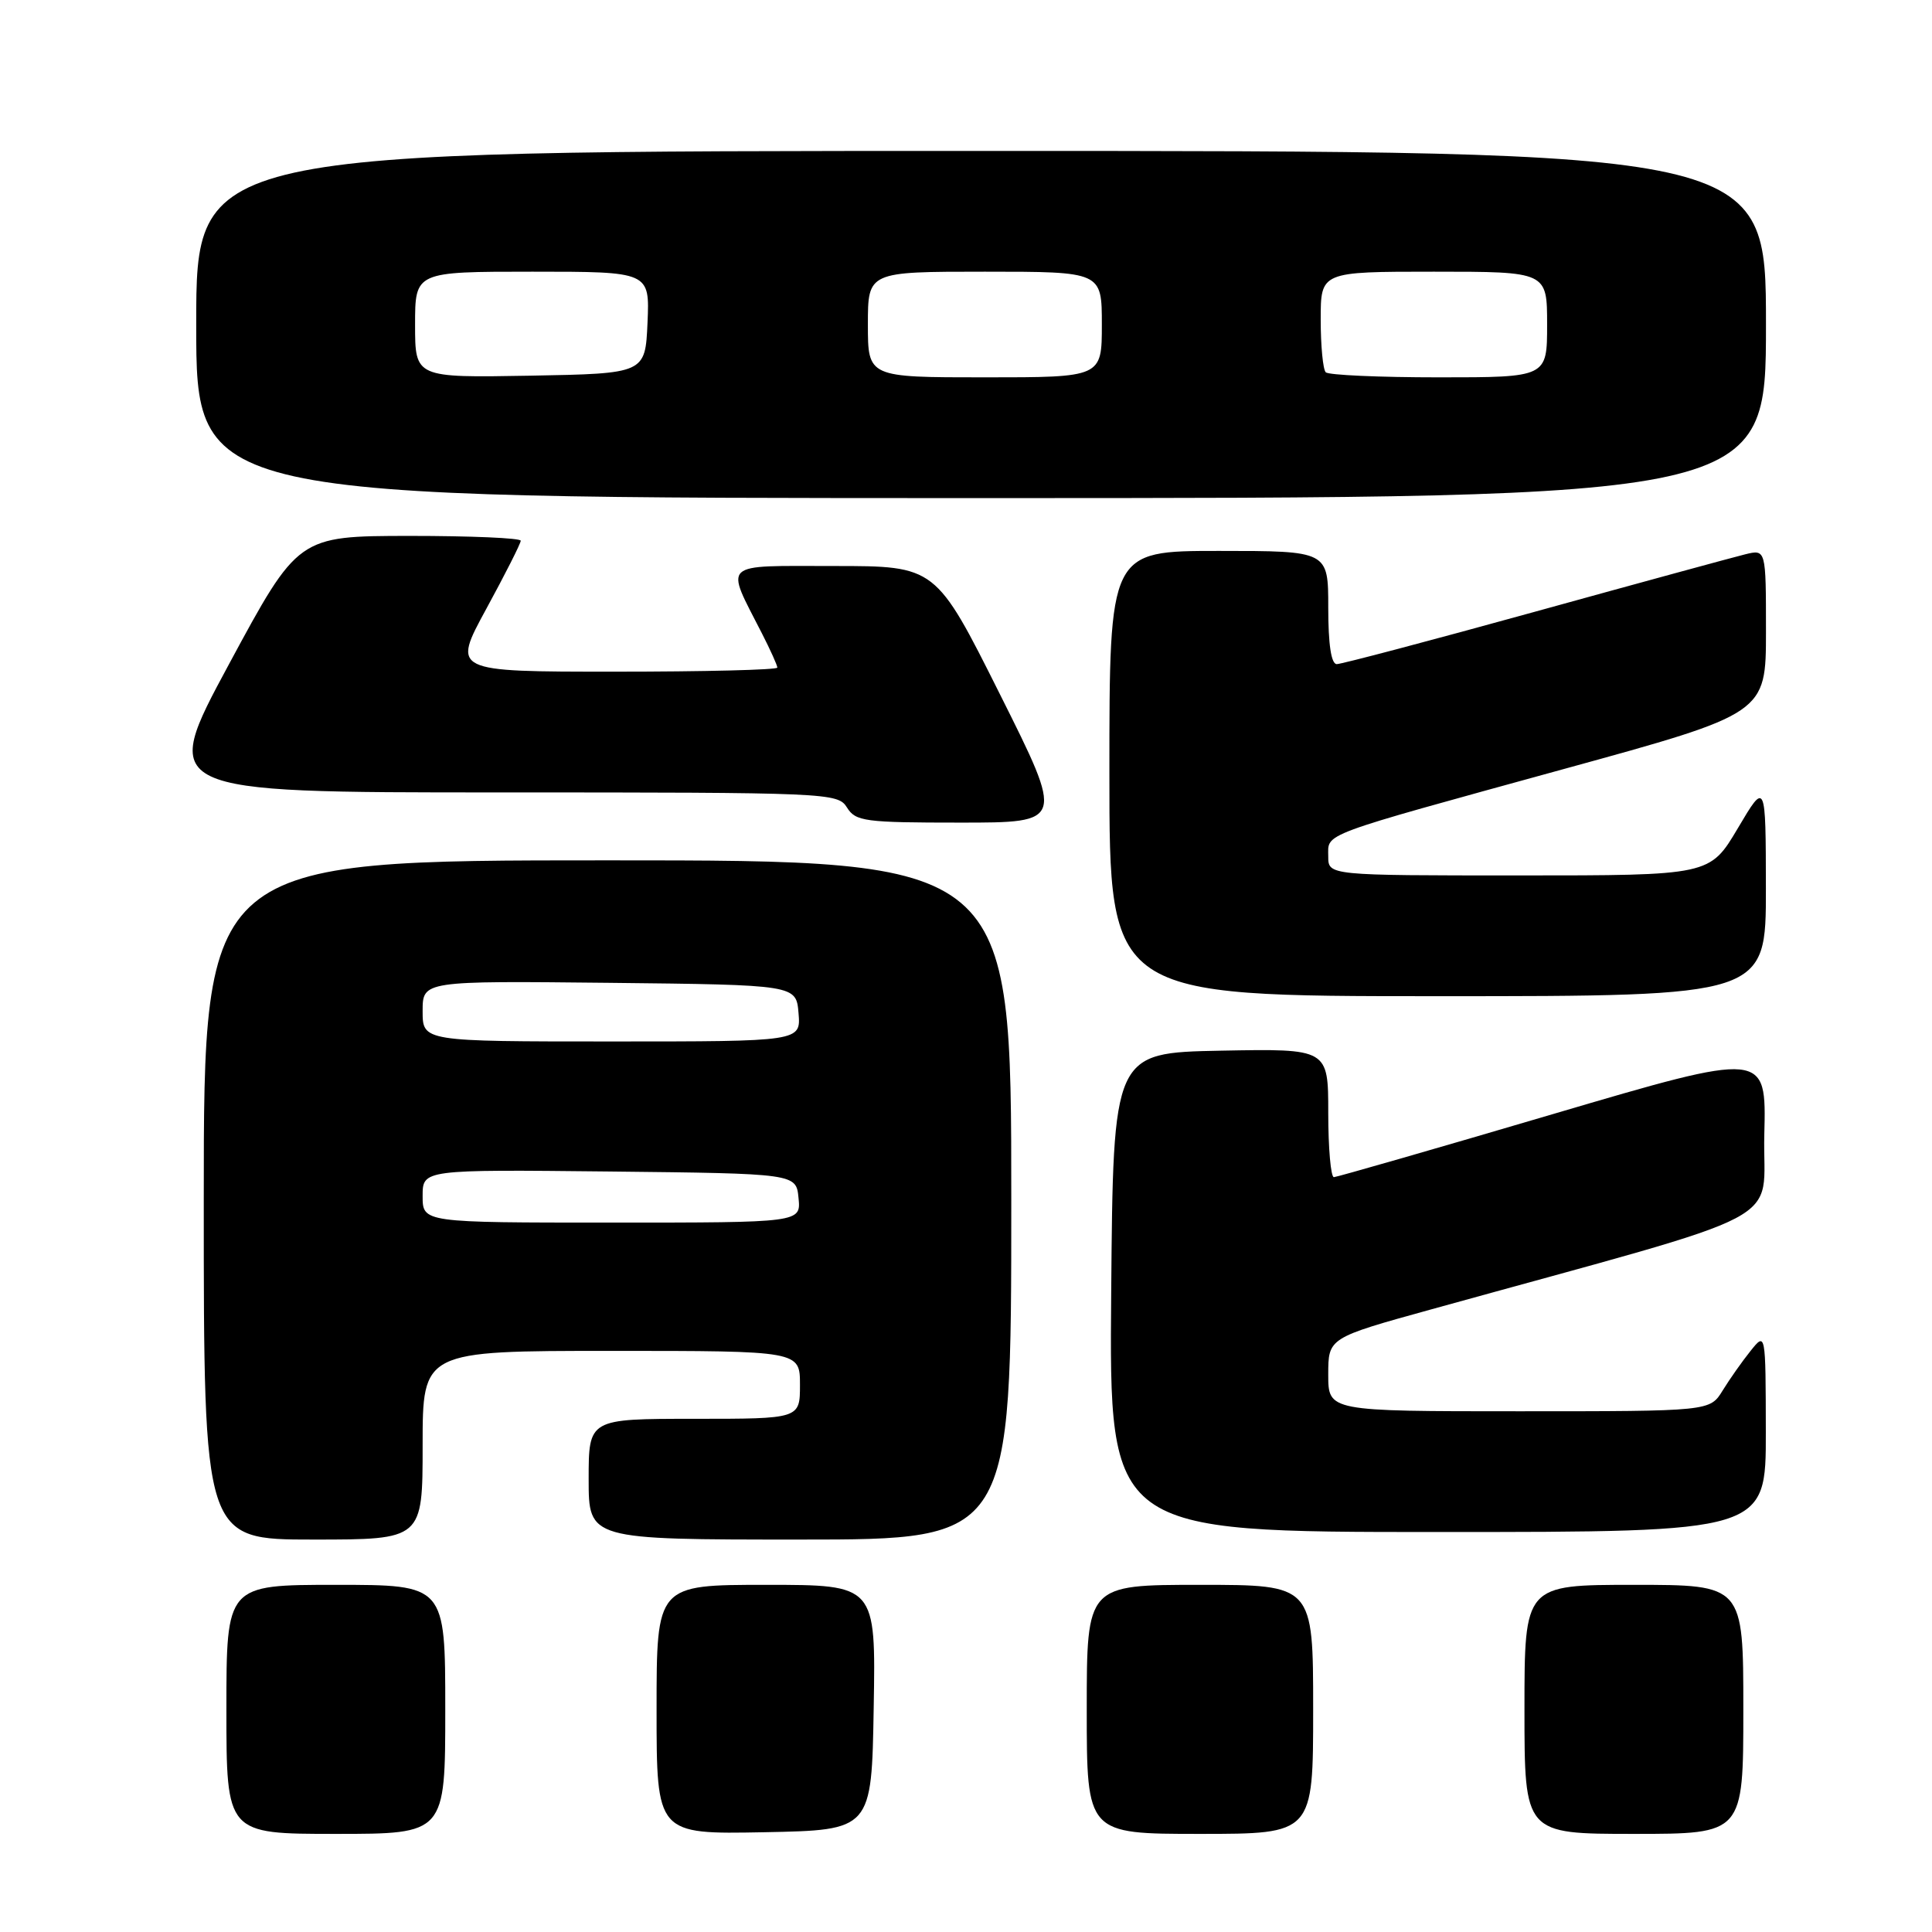 <?xml version="1.0" encoding="UTF-8" standalone="no"?>
<!DOCTYPE svg PUBLIC "-//W3C//DTD SVG 1.1//EN" "http://www.w3.org/Graphics/SVG/1.1/DTD/svg11.dtd" >
<svg xmlns="http://www.w3.org/2000/svg" xmlns:xlink="http://www.w3.org/1999/xlink" version="1.1" viewBox="0 0 256 256">
 <g >
 <path fill="currentColor"
d=" M 59.00 226.50 C 59.00 210.00 59.00 210.00 44.50 210.00 C 30.00 210.00 30.00 210.00 30.00 226.50 C 30.00 243.00 30.00 243.00 44.50 243.00 C 59.00 243.00 59.00 243.00 59.00 226.50 Z  M 115.77 226.25 C 116.05 210.00 116.05 210.00 101.52 210.00 C 87.00 210.00 87.00 210.00 87.00 226.53 C 87.00 243.05 87.00 243.05 101.25 242.78 C 115.50 242.50 115.50 242.50 115.77 226.25 Z  M 174.00 226.50 C 174.00 210.00 174.00 210.00 159.00 210.00 C 144.00 210.00 144.00 210.00 144.00 226.50 C 144.00 243.00 144.00 243.00 159.00 243.00 C 174.00 243.00 174.00 243.00 174.00 226.50 Z  M 231.00 226.50 C 231.00 210.00 231.00 210.00 216.50 210.00 C 202.00 210.00 202.00 210.00 202.00 226.50 C 202.00 243.00 202.00 243.00 216.50 243.00 C 231.00 243.00 231.00 243.00 231.00 226.50 Z  M 56.00 191.50 C 56.00 179.00 56.00 179.00 81.00 179.00 C 106.00 179.00 106.00 179.00 106.00 183.50 C 106.00 188.00 106.00 188.00 92.00 188.00 C 78.00 188.00 78.00 188.00 78.00 196.00 C 78.00 204.00 78.00 204.00 106.00 204.00 C 134.00 204.00 134.00 204.00 134.00 159.00 C 134.00 114.00 134.00 114.00 80.50 114.00 C 27.00 114.00 27.00 114.00 27.00 159.00 C 27.00 204.00 27.00 204.00 41.50 204.00 C 56.00 204.00 56.00 204.00 56.00 191.50 Z  M 233.98 189.75 C 233.96 176.50 233.96 176.50 231.96 179.00 C 230.85 180.38 229.19 182.74 228.26 184.25 C 226.57 187.00 226.57 187.00 201.28 187.00 C 176.00 187.00 176.00 187.00 176.00 182.14 C 176.00 177.27 176.00 177.27 189.75 173.47 C 238.54 159.96 233.47 162.63 233.78 150.32 C 234.06 139.29 234.06 139.29 205.78 147.62 C 190.23 152.21 177.16 155.96 176.75 155.98 C 176.34 155.99 176.00 152.16 176.00 147.47 C 176.00 138.95 176.00 138.95 161.75 139.22 C 147.50 139.50 147.50 139.50 147.24 171.25 C 146.97 203.00 146.97 203.00 190.49 203.00 C 234.00 203.00 234.00 203.00 233.98 189.75 Z  M 233.99 117.75 C 233.97 103.50 233.97 103.50 230.27 109.75 C 226.56 116.00 226.56 116.00 201.28 116.00 C 176.00 116.00 176.00 116.00 176.00 113.48 C 176.00 110.34 174.44 110.92 207.25 101.89 C 234.00 94.54 234.00 94.54 234.00 83.66 C 234.00 72.78 234.00 72.78 231.25 73.45 C 229.74 73.82 217.19 77.24 203.38 81.06 C 189.56 84.88 177.75 88.00 177.13 88.00 C 176.39 88.00 176.00 85.39 176.00 80.50 C 176.00 73.00 176.00 73.00 161.50 73.00 C 147.00 73.00 147.00 73.00 147.00 102.50 C 147.00 132.00 147.00 132.00 190.50 132.00 C 234.00 132.00 234.00 132.00 233.99 117.75 Z  M 132.50 92.00 C 123.99 75.00 123.99 75.00 110.52 75.00 C 95.33 75.00 96.06 74.32 100.96 83.93 C 102.08 86.12 103.00 88.16 103.00 88.46 C 103.00 88.76 93.30 89.00 81.45 89.00 C 59.90 89.00 59.90 89.00 64.45 80.65 C 66.95 76.06 69.00 72.01 69.00 71.65 C 69.00 71.29 62.36 71.01 54.25 71.01 C 39.50 71.03 39.50 71.03 30.34 88.01 C 21.18 105.00 21.18 105.00 66.08 105.00 C 109.90 105.00 111.01 105.05 112.23 107.00 C 113.38 108.84 114.56 109.00 127.25 109.00 C 141.01 109.00 141.01 109.00 132.50 92.00 Z  M 234.00 43.00 C 234.00 20.00 234.00 20.00 130.00 20.00 C 26.00 20.00 26.00 20.00 26.00 43.00 C 26.00 66.00 26.00 66.00 130.00 66.00 C 234.00 66.00 234.00 66.00 234.00 43.00 Z  M 56.00 158.48 C 56.00 154.97 56.00 154.97 80.75 155.23 C 105.50 155.50 105.50 155.50 105.81 158.75 C 106.13 162.00 106.13 162.00 81.06 162.00 C 56.00 162.00 56.00 162.00 56.00 158.48 Z  M 56.00 133.98 C 56.00 129.97 56.00 129.97 80.75 130.23 C 105.50 130.50 105.50 130.50 105.81 134.25 C 106.12 138.00 106.12 138.00 81.06 138.00 C 56.00 138.00 56.00 138.00 56.00 133.98 Z  M 55.00 43.03 C 55.00 36.00 55.00 36.00 70.55 36.00 C 86.09 36.00 86.09 36.00 85.80 42.75 C 85.50 49.50 85.50 49.50 70.25 49.78 C 55.00 50.05 55.00 50.05 55.00 43.03 Z  M 115.00 43.00 C 115.00 36.00 115.00 36.00 130.50 36.00 C 146.00 36.00 146.00 36.00 146.00 43.00 C 146.00 50.00 146.00 50.00 130.50 50.00 C 115.00 50.00 115.00 50.00 115.00 43.00 Z  M 175.67 49.33 C 175.30 48.97 175.00 45.82 175.00 42.33 C 175.00 36.00 175.00 36.00 190.00 36.00 C 205.00 36.00 205.00 36.00 205.00 43.00 C 205.00 50.00 205.00 50.00 190.67 50.00 C 182.78 50.00 176.03 49.70 175.67 49.33 Z "/>
</g>
</svg>